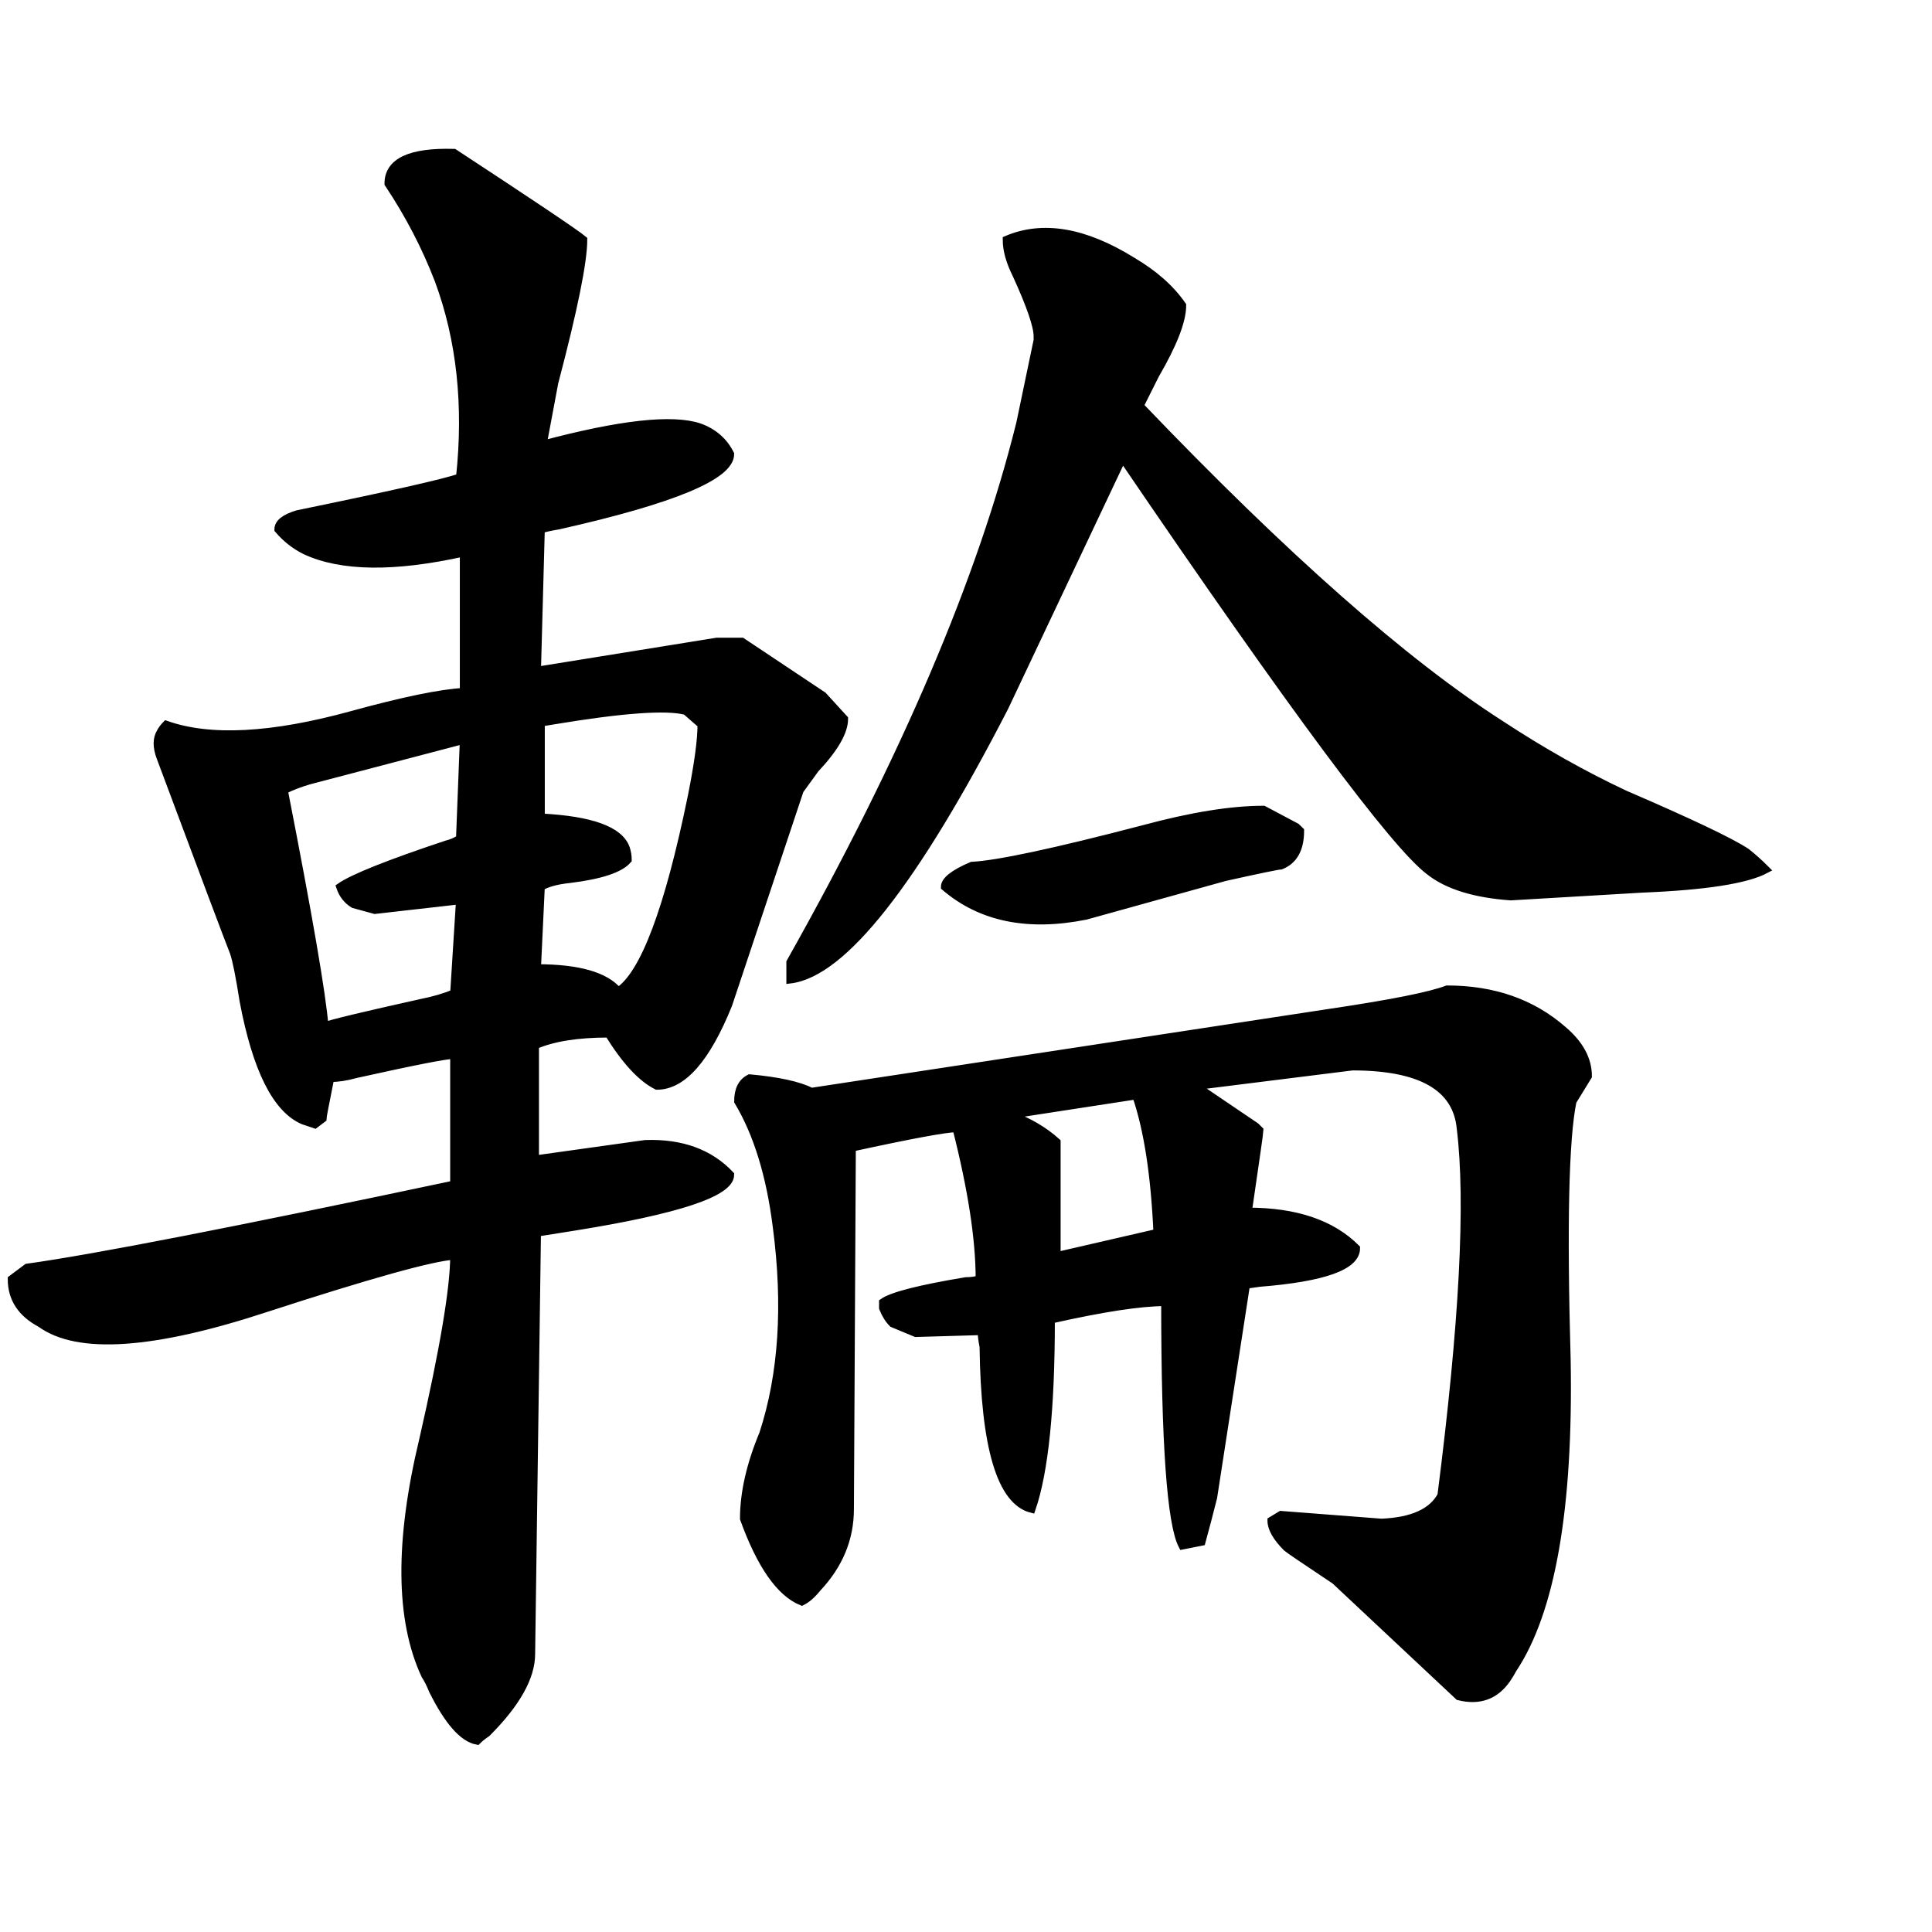 <svg width="252" height="252" version="1.1" xmlns="http://www.w3.org/2000/svg" xmlns:xlink="http://www.w3.org/1999/xlink"><path d="M230.33 113.41L230.33 113.41Q226.55 115.43 214.20 115.93L214.20 115.93L197.06 116.94Q190.01 116.44 186.48 113.67L186.48 113.67Q179.68 108.63 146.41 59.74L146.41 59.74L131.04 92.25Q113.40 126.52 103.07 127.78L103.07 127.78L103.07 125.51Q125.50 85.69 133.06 55.20L133.06 55.20L135.32 44.37L135.32 43.86Q135.32 41.85 132.55 35.80L132.55 35.80Q131.29 33.28 131.29 31.26L131.29 31.26Q138.35 28.24 147.67 34.03L147.67 34.03Q151.96 36.55 154.22 39.83L154.22 39.83Q154.22 42.85 150.70 48.90L150.70 48.90L148.68 52.93Q176.90 82.42 195.80 94.51L195.80 94.51Q203.87 99.81 211.93 103.59L211.93 103.59Q224.78 109.13 227.81 111.15L227.81 111.15Q229.07 112.15 230.33 113.41ZM169.09 107.87L169.60 108.37Q169.60 111.90 167.08 112.91L167.08 112.91Q166.57 112.91 159.77 114.42L159.77 114.42L141.62 119.46Q130.28 121.73 123.23 115.68L123.23 115.68Q123.23 114.42 126.76 112.91L126.76 112.91Q131.80 112.66 149.18 108.12L149.18 108.12Q158.51 105.60 164.81 105.60L164.81 105.60L169.09 107.87ZM207.14 140.38L207.14 140.38L205.13 143.65Q203.62 150.96 204.37 177.42L204.37 177.42Q204.88 206.40 197.32 217.74L197.32 217.74Q197.06 218.25 196.56 219.00L196.56 219.00Q194.29 222.28 190.26 221.27L190.26 221.27L174.13 206.15Q168.08 202.12 167.83 201.87L167.83 201.87Q165.82 199.85 165.82 198.34L165.82 198.34L167.08 197.58L180.18 198.59Q186.23 198.34 187.99 195.06L187.99 195.06Q192.28 161.55 190.51 147.18L190.51 147.18Q189.76 139.12 176.40 139.12L176.40 139.12L156.24 141.64L155.99 141.64L163.80 146.93L164.30 147.43Q164.30 147.69 162.79 158.02L162.79 158.02Q172.12 158.02 176.90 162.81L176.90 162.81Q176.90 166.33 164.30 167.34L164.30 167.34L162.54 167.59L158.26 195.31Q157.50 198.34 156.74 201.11L156.74 201.11L154.22 201.61Q151.96 197.33 151.96 169.86L151.96 169.86Q147.17 169.86 137.09 172.13L137.09 172.13Q137.09 189.52 134.57 196.83L134.57 196.83Q128.52 195.31 128.27 175.66L128.27 175.66Q128.02 174.40 128.02 173.64L128.02 173.64L119.45 173.89L116.42 172.63Q115.67 171.88 115.16 170.62L115.16 170.62L115.16 169.86Q116.93 168.60 126 167.09L126 167.09Q127.01 167.09 127.76 166.84L127.76 166.84Q127.76 159.03 124.74 147.18L124.74 147.18Q122.72 147.18 111.13 149.70L111.13 149.70L110.88 196.83Q110.88 202.62 106.60 207.16L106.60 207.16Q105.59 208.42 104.58 208.92L104.58 208.92Q100.30 207.16 97.02 198.09L97.02 198.09Q97.02 193.05 99.54 187.00L99.54 187.00Q103.32 175.41 101.30 160.03L101.30 160.03Q100.04 149.95 96.26 143.65L96.26 143.65Q96.26 141.39 97.78 140.63L97.78 140.63Q103.32 141.13 105.84 142.39L105.84 142.39L173.63 132.06Q185.47 130.30 188.75 129.04L188.75 129.04Q197.82 129.04 203.87 134.33L203.87 134.33Q207.14 137.10 207.14 140.38ZM137.84 163.81L150.95 160.79Q150.44 149.45 148.18 142.90L148.18 142.90L131.80 145.42Q135.32 146.68 137.84 148.95L137.84 148.95L137.84 163.81ZM107.35 90.73L110.12 93.76Q110.12 96.28 106.34 100.31L106.34 100.31L104.33 103.08L95.00 131.05Q90.72 141.64 85.68 141.64L85.68 141.64Q82.66 140.13 79.38 134.83L79.38 134.83Q73.33 134.83 69.80 136.35L69.80 136.35L69.80 151.21L84.17 149.20Q91.22 148.95 95.26 153.23L95.26 153.23Q95.26 156.76 74.84 160.03L74.84 160.03L70.06 160.79L69.30 215.73Q69.30 220.26 63.50 226.06L63.50 226.06Q62.75 226.56 62.24 227.07L62.24 227.07Q59.47 226.56 56.45 220.51L56.45 220.51Q55.94 219.25 55.44 218.50L55.44 218.50Q50.40 207.66 55.19 187.75L55.19 187.75Q59.22 170.11 59.22 163.81L59.22 163.81Q54.94 164.07 34.78 170.62L34.78 170.62Q12.60 177.93 5.29 172.63L5.29 172.63Q1.51 170.62 1.51 166.84L1.51 166.84L3.53 165.33Q16.38 163.56 59.22 154.49L59.22 154.49L59.22 137.61Q57.71 137.61 46.37 140.13L46.37 140.13Q44.60 140.63 43.09 140.63L43.09 140.63Q42.08 145.67 42.08 145.92L42.08 145.92L41.08 146.68L39.56 146.17L39.56 146.17Q34.27 143.91 31.75 130.55L31.75 130.55Q31.00 125.76 30.49 124.25L30.49 124.25Q29.48 121.73 20.92 98.80L20.92 98.80Q20.16 96.78 20.92 95.52L20.92 95.52Q21.17 95.02 21.67 94.51L21.67 94.51Q30.24 97.54 45.86 93.25L45.86 93.25Q55.94 90.48 60.48 90.23L60.48 90.23L60.48 72.09Q46.87 75.11 39.82 71.83L39.82 71.83Q37.80 70.83 36.29 69.06L36.29 69.06Q36.29 67.80 38.81 67.05L38.81 67.05Q57.20 63.27 59.98 62.26L59.98 62.26Q61.49 48.15 57.20 36.55L57.20 36.55Q54.68 30.00 50.65 23.95L50.65 23.95Q50.65 19.67 59.22 19.92L59.22 19.92Q74.59 30.00 76.10 31.26L76.10 31.26Q76.10 35.55 72.32 49.91L72.32 49.91L70.81 57.97Q85.93 53.94 91.22 55.71L91.22 55.71Q94.00 56.71 95.26 59.23L95.26 59.23Q95.26 63.52 72.83 68.56L72.83 68.56Q71.32 68.81 70.56 69.06L70.56 69.06L70.06 87.46L93.49 83.68Q95.26 83.68 96.77 83.68L96.77 83.68L107.35 90.73ZM91.48 94.51L91.48 94.51L89.46 92.75Q85.68 91.74 72.07 94.01L72.07 94.01L70.56 94.26L70.56 106.61Q80.39 107.11 81.65 110.64L81.65 110.64Q81.90 111.40 81.90 112.15L81.90 112.15Q80.39 113.92 74.34 114.67L74.34 114.67Q71.82 114.93 70.56 115.68L70.56 115.68L70.06 126.27Q78.12 126.27 80.64 129.29L80.64 129.29Q85.68 126.01 90.22 103.84L90.22 103.84Q91.48 97.54 91.48 94.51ZM59.98 109.38L60.48 96.53L40.32 101.82Q38.56 102.33 37.04 103.08L37.04 103.08Q41.83 127.53 42.34 133.83L42.34 133.83Q43.60 133.32 54.94 130.80L54.94 130.80Q57.46 130.30 59.22 129.54L59.22 129.54L59.98 117.45L48.89 118.71L46.12 117.95Q44.86 117.19 44.35 115.68L44.35 115.68Q46.87 113.92 58.21 110.14L58.21 110.14Q59.22 109.89 59.98 109.38L59.98 109.38Z" stroke="#000" fill="black" /></svg>